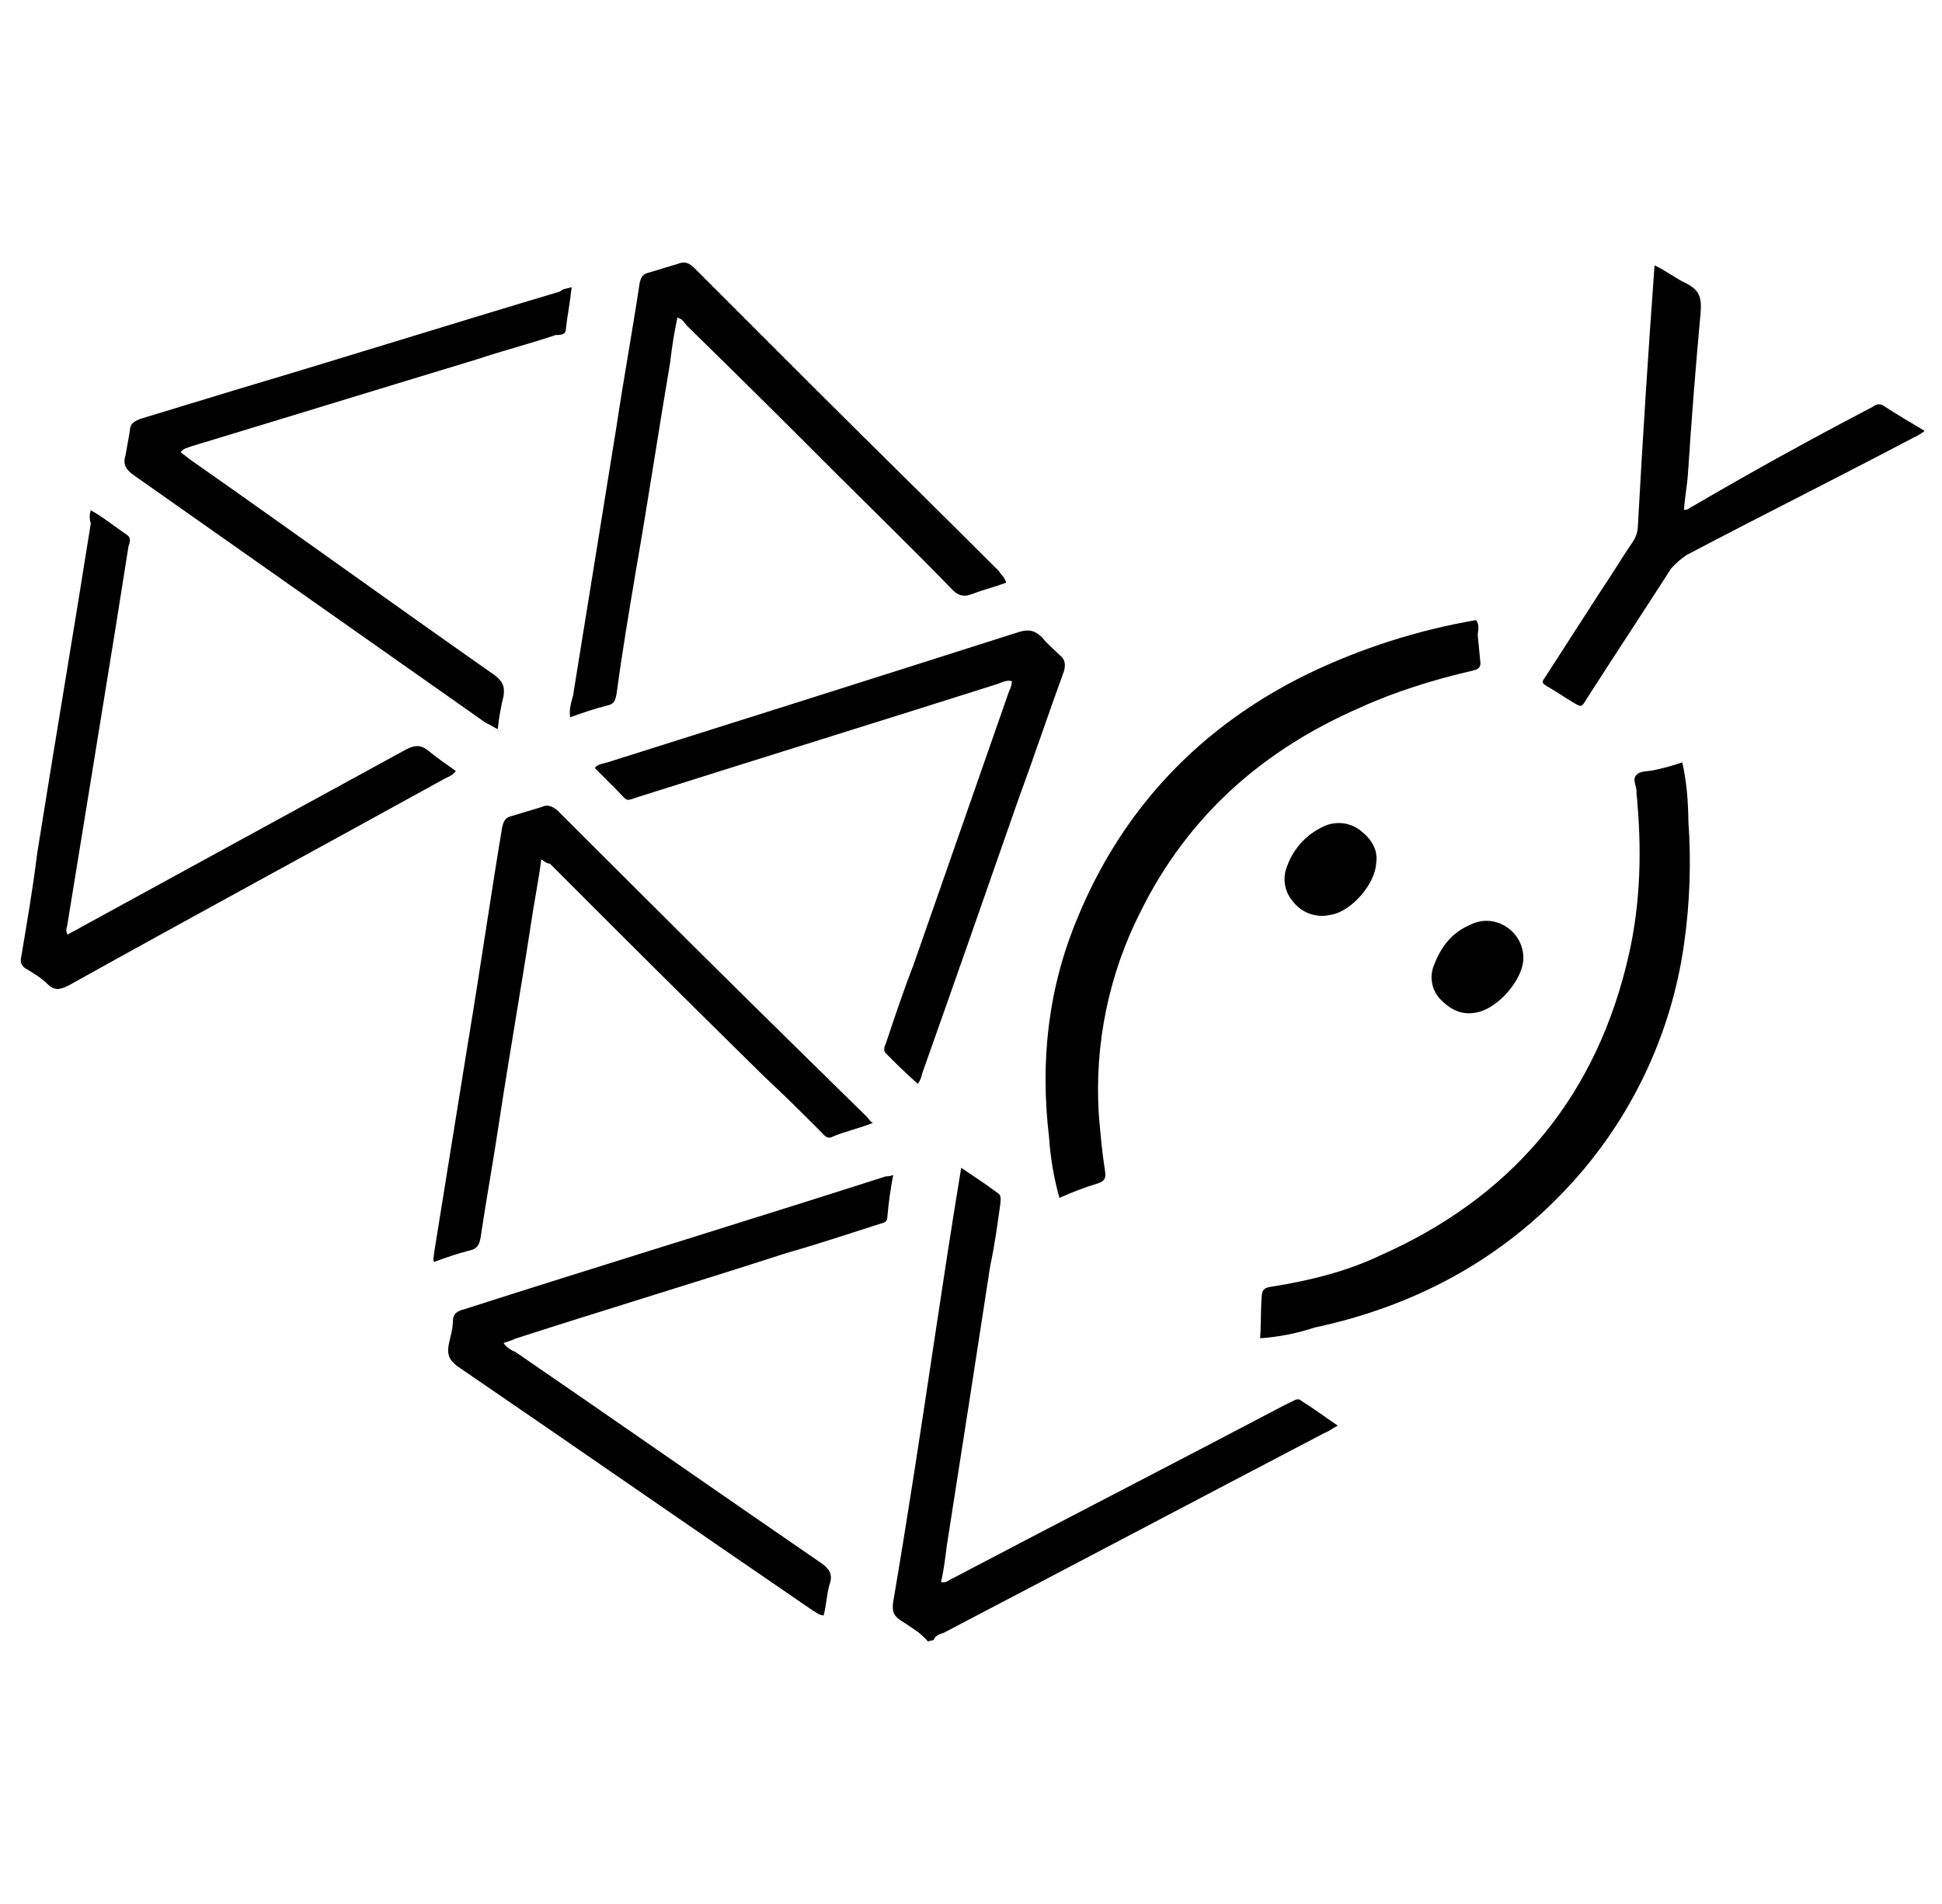 <svg width="51" height="50" viewBox="0 0 51 50" fill="none" xmlns="http://www.w3.org/2000/svg">
<g clip-path="url(#clip0_33_443)">
<path d="M24.368 43.104C24.18 42.875 23.912 42.725 23.684 42.573C23.493 42.458 23.418 42.344 23.455 42.077C23.837 39.833 24.178 37.59 24.52 35.306C24.749 33.785 24.978 32.265 25.243 30.667C25.587 30.896 25.928 31.125 26.232 31.352C26.307 31.427 26.27 31.542 26.27 31.619C26.195 32.15 26.118 32.723 26.003 33.254L25.434 36.942L24.864 40.594C24.824 40.898 24.787 41.24 24.712 41.546C24.864 41.583 24.941 41.469 25.053 41.431C27.943 39.91 30.834 38.427 33.726 36.904L33.955 36.792C34.03 36.752 34.105 36.715 34.182 36.792C34.487 36.979 34.791 37.208 35.132 37.438C34.98 37.513 34.903 37.59 34.791 37.627C31.443 39.377 28.134 41.127 24.787 42.877C24.672 42.915 24.557 42.952 24.52 43.067L24.368 43.104ZM14.214 22.567C14.137 23.175 14.024 23.706 13.947 24.24C13.68 25.99 13.376 27.7 13.11 29.45C12.957 30.477 12.768 31.504 12.616 32.531C12.578 32.721 12.501 32.798 12.349 32.835C12.045 32.91 11.703 33.025 11.399 33.14C11.362 33.062 11.399 32.987 11.399 32.91C11.703 31.01 12.007 29.146 12.312 27.244C12.616 25.419 12.882 23.556 13.187 21.729C13.224 21.577 13.262 21.462 13.453 21.425C13.718 21.348 13.947 21.273 14.214 21.196C14.366 21.121 14.48 21.158 14.63 21.273L16.572 23.21C18.626 25.267 20.718 27.321 22.772 29.335C22.809 29.375 22.847 29.45 22.924 29.488C22.543 29.64 22.162 29.717 21.82 29.869C21.705 29.906 21.63 29.792 21.591 29.754C21.097 29.26 20.603 28.765 20.07 28.271C18.184 26.416 16.308 24.552 14.441 22.679C14.366 22.679 14.33 22.642 14.214 22.567ZM24.103 28.462C23.815 28.206 23.536 27.939 23.266 27.663C23.189 27.585 23.228 27.473 23.266 27.396C23.495 26.712 23.722 26.027 23.989 25.342L26.499 18.154C26.544 18.072 26.569 17.981 26.574 17.887C26.422 17.85 26.307 17.925 26.195 17.962C23.076 18.952 19.995 19.904 16.876 20.892C16.38 21.044 16.532 21.083 16.191 20.74L15.62 20.169C15.697 20.056 15.849 20.056 15.964 20.017C19.576 18.877 23.189 17.735 26.766 16.594C27.03 16.519 27.182 16.556 27.374 16.746C27.487 16.898 27.678 17.05 27.83 17.204C27.982 17.317 27.982 17.469 27.943 17.621C27.526 18.762 27.145 19.904 26.726 21.044C25.891 23.44 25.053 25.835 24.216 28.196C24.199 28.291 24.161 28.384 24.103 28.462ZM23.457 30.856C23.386 31.221 23.335 31.59 23.303 31.96C23.303 32.112 23.189 32.112 23.074 32.15C22.239 32.417 21.441 32.683 20.641 32.91C18.282 33.673 15.887 34.394 13.528 35.156C13.453 35.194 13.339 35.231 13.224 35.269C13.299 35.375 13.405 35.455 13.528 35.498C16.191 37.323 18.853 39.185 21.516 41.013C21.745 41.165 21.897 41.317 21.782 41.621C21.705 41.888 21.705 42.154 21.63 42.421C21.516 42.421 21.441 42.344 21.364 42.306C18.245 40.175 15.128 38.008 12.007 35.875C11.818 35.723 11.741 35.61 11.778 35.344C11.818 35.115 11.893 34.925 11.893 34.698C11.893 34.506 12.007 34.431 12.159 34.392C15.847 33.212 19.576 32.073 23.264 30.892C23.305 30.892 23.38 30.892 23.455 30.856M15.012 7.542C14.974 7.923 14.897 8.302 14.86 8.646C14.86 8.798 14.707 8.798 14.593 8.798C13.909 9.027 13.187 9.215 12.501 9.444C9.991 10.204 7.52 10.965 5.01 11.725C4.932 11.765 4.818 11.765 4.743 11.877C4.857 11.954 4.932 12.029 5.047 12.106C7.71 13.971 10.335 15.871 12.997 17.735C13.184 17.887 13.262 18.002 13.226 18.269C13.154 18.556 13.103 18.849 13.072 19.144C12.957 19.104 12.882 19.029 12.768 18.99L3.526 12.488C3.297 12.333 3.222 12.181 3.297 11.954C3.335 11.725 3.374 11.537 3.412 11.308C3.412 11.156 3.487 11.079 3.678 11.002L6.303 10.204C9.116 9.367 11.893 8.494 14.707 7.656C14.784 7.579 14.897 7.579 15.012 7.542ZM26.422 15.302C26.118 15.415 25.814 15.49 25.509 15.606C25.32 15.681 25.168 15.644 25.016 15.492C23.989 14.427 22.924 13.4 21.857 12.333C20.599 11.07 19.331 9.815 18.055 8.569C17.978 8.494 17.941 8.379 17.789 8.34C17.707 8.729 17.643 9.123 17.599 9.519C17.295 11.308 17.028 13.096 16.724 14.844C16.532 15.985 16.343 17.09 16.191 18.229C16.153 18.421 16.116 18.496 15.924 18.533C15.62 18.61 15.278 18.725 14.974 18.837C14.937 18.608 15.012 18.421 15.049 18.269L16.191 11.194C16.38 9.937 16.61 8.683 16.799 7.427C16.839 7.275 16.876 7.198 17.028 7.162C17.295 7.085 17.522 7.01 17.789 6.933C17.978 6.856 18.093 6.896 18.245 7.048L21.287 10.09C22.924 11.725 24.597 13.36 26.232 14.996C26.27 15.073 26.384 15.148 26.422 15.302ZM27.822 31.458C27.677 30.941 27.586 30.411 27.551 29.875C27.312 27.877 27.522 25.948 28.301 24.096C29.493 21.204 31.551 19.06 34.351 17.694C35.748 17.022 37.232 16.547 38.76 16.285C38.864 16.408 38.816 16.556 38.807 16.671L38.874 17.363C38.901 17.517 38.82 17.587 38.666 17.613C37.657 17.848 36.645 18.158 35.701 18.59C33.143 19.706 31.193 21.438 29.951 23.944C29.121 25.581 28.742 27.411 28.855 29.244C28.897 29.744 28.939 30.24 29.018 30.742C29.045 30.896 29.037 31.01 28.841 31.073C28.493 31.179 28.153 31.308 27.822 31.458ZM33.093 35.146C33.12 34.765 33.105 34.421 33.135 34.042C33.143 33.89 33.187 33.817 33.378 33.792C34.38 33.633 35.351 33.396 36.257 32.965C39.603 31.481 41.799 28.965 42.695 25.406C43.064 23.983 43.126 22.54 42.999 21.081C43.003 21.006 42.974 20.89 42.978 20.812C42.991 20.663 42.853 20.46 42.974 20.354C43.057 20.246 43.247 20.26 43.401 20.233C43.672 20.175 43.905 20.115 44.178 20.021C44.297 20.525 44.334 21.062 44.339 21.556C44.416 22.635 44.379 23.719 44.226 24.79C43.887 27.196 42.811 29.438 41.147 31.208C39.334 33.142 37.078 34.317 34.524 34.862C34.061 35.016 33.58 35.11 33.093 35.144M44.224 13.39C44.337 13.398 44.38 13.323 44.459 13.292C46.011 12.385 47.585 11.516 49.178 10.685C49.26 10.615 49.376 10.585 49.484 10.669C49.812 10.881 50.178 11.098 50.545 11.315C50.46 11.383 50.366 11.441 50.266 11.485C48.287 12.529 46.272 13.533 44.293 14.575C44.143 14.675 44.006 14.794 43.887 14.929C43.16 16.06 42.391 17.227 41.664 18.358C41.535 18.577 41.535 18.577 41.316 18.448C41.095 18.317 40.914 18.19 40.693 18.06C40.472 17.931 40.474 17.931 40.601 17.748L42.012 15.56C42.309 15.123 42.57 14.685 42.866 14.248C42.953 14.128 43.004 13.986 43.012 13.838C43.137 11.547 43.284 9.257 43.451 6.969C43.747 7.102 43.999 7.31 44.295 7.448C44.628 7.621 44.691 7.817 44.662 8.198C44.532 9.612 44.42 11.027 44.328 12.444C44.307 12.746 44.247 13.048 44.224 13.39ZM36.137 22.698C36.099 23.229 35.478 23.948 34.939 24.025C34.762 24.067 34.578 24.058 34.406 23.999C34.235 23.94 34.083 23.833 33.97 23.692C33.853 23.564 33.775 23.404 33.746 23.233C33.718 23.062 33.74 22.886 33.809 22.727C33.971 22.288 34.297 21.928 34.718 21.723C34.873 21.641 35.047 21.604 35.221 21.616C35.396 21.628 35.564 21.689 35.705 21.792C36.03 22.042 36.201 22.323 36.137 22.698ZM40.003 25.219C39.966 25.75 39.343 26.469 38.801 26.583C38.414 26.671 38.118 26.535 37.834 26.25C37.717 26.13 37.637 25.978 37.608 25.812C37.578 25.647 37.599 25.476 37.668 25.323C37.855 24.84 38.147 24.479 38.62 24.281C39.291 23.948 40.053 24.498 40.003 25.219ZM2.385 13.4C2.726 13.59 2.993 13.817 3.335 14.046C3.449 14.123 3.412 14.235 3.374 14.35L3.03 16.517C2.614 19.104 2.195 21.652 1.776 24.24C1.776 24.315 1.699 24.429 1.776 24.544C1.891 24.467 2.005 24.429 2.118 24.354L10.676 19.675C10.905 19.56 11.055 19.56 11.247 19.712C11.476 19.904 11.703 20.056 11.97 20.246C11.893 20.36 11.778 20.398 11.703 20.435C8.393 22.262 5.085 24.05 1.814 25.873C1.585 25.99 1.432 26.027 1.243 25.837C1.091 25.685 0.901 25.571 0.712 25.456C0.56 25.381 0.52 25.267 0.56 25.115C0.712 24.202 0.864 23.327 0.976 22.415C1.435 19.523 1.928 16.631 2.385 13.742C2.346 13.631 2.346 13.511 2.385 13.4Z" fill="black"/>
</g>
<defs>
<clipPath id="clip0_33_443">
<rect width="50" height="50" fill="white" transform="translate(0.545)"/>
</clipPath>
</defs>
</svg>
